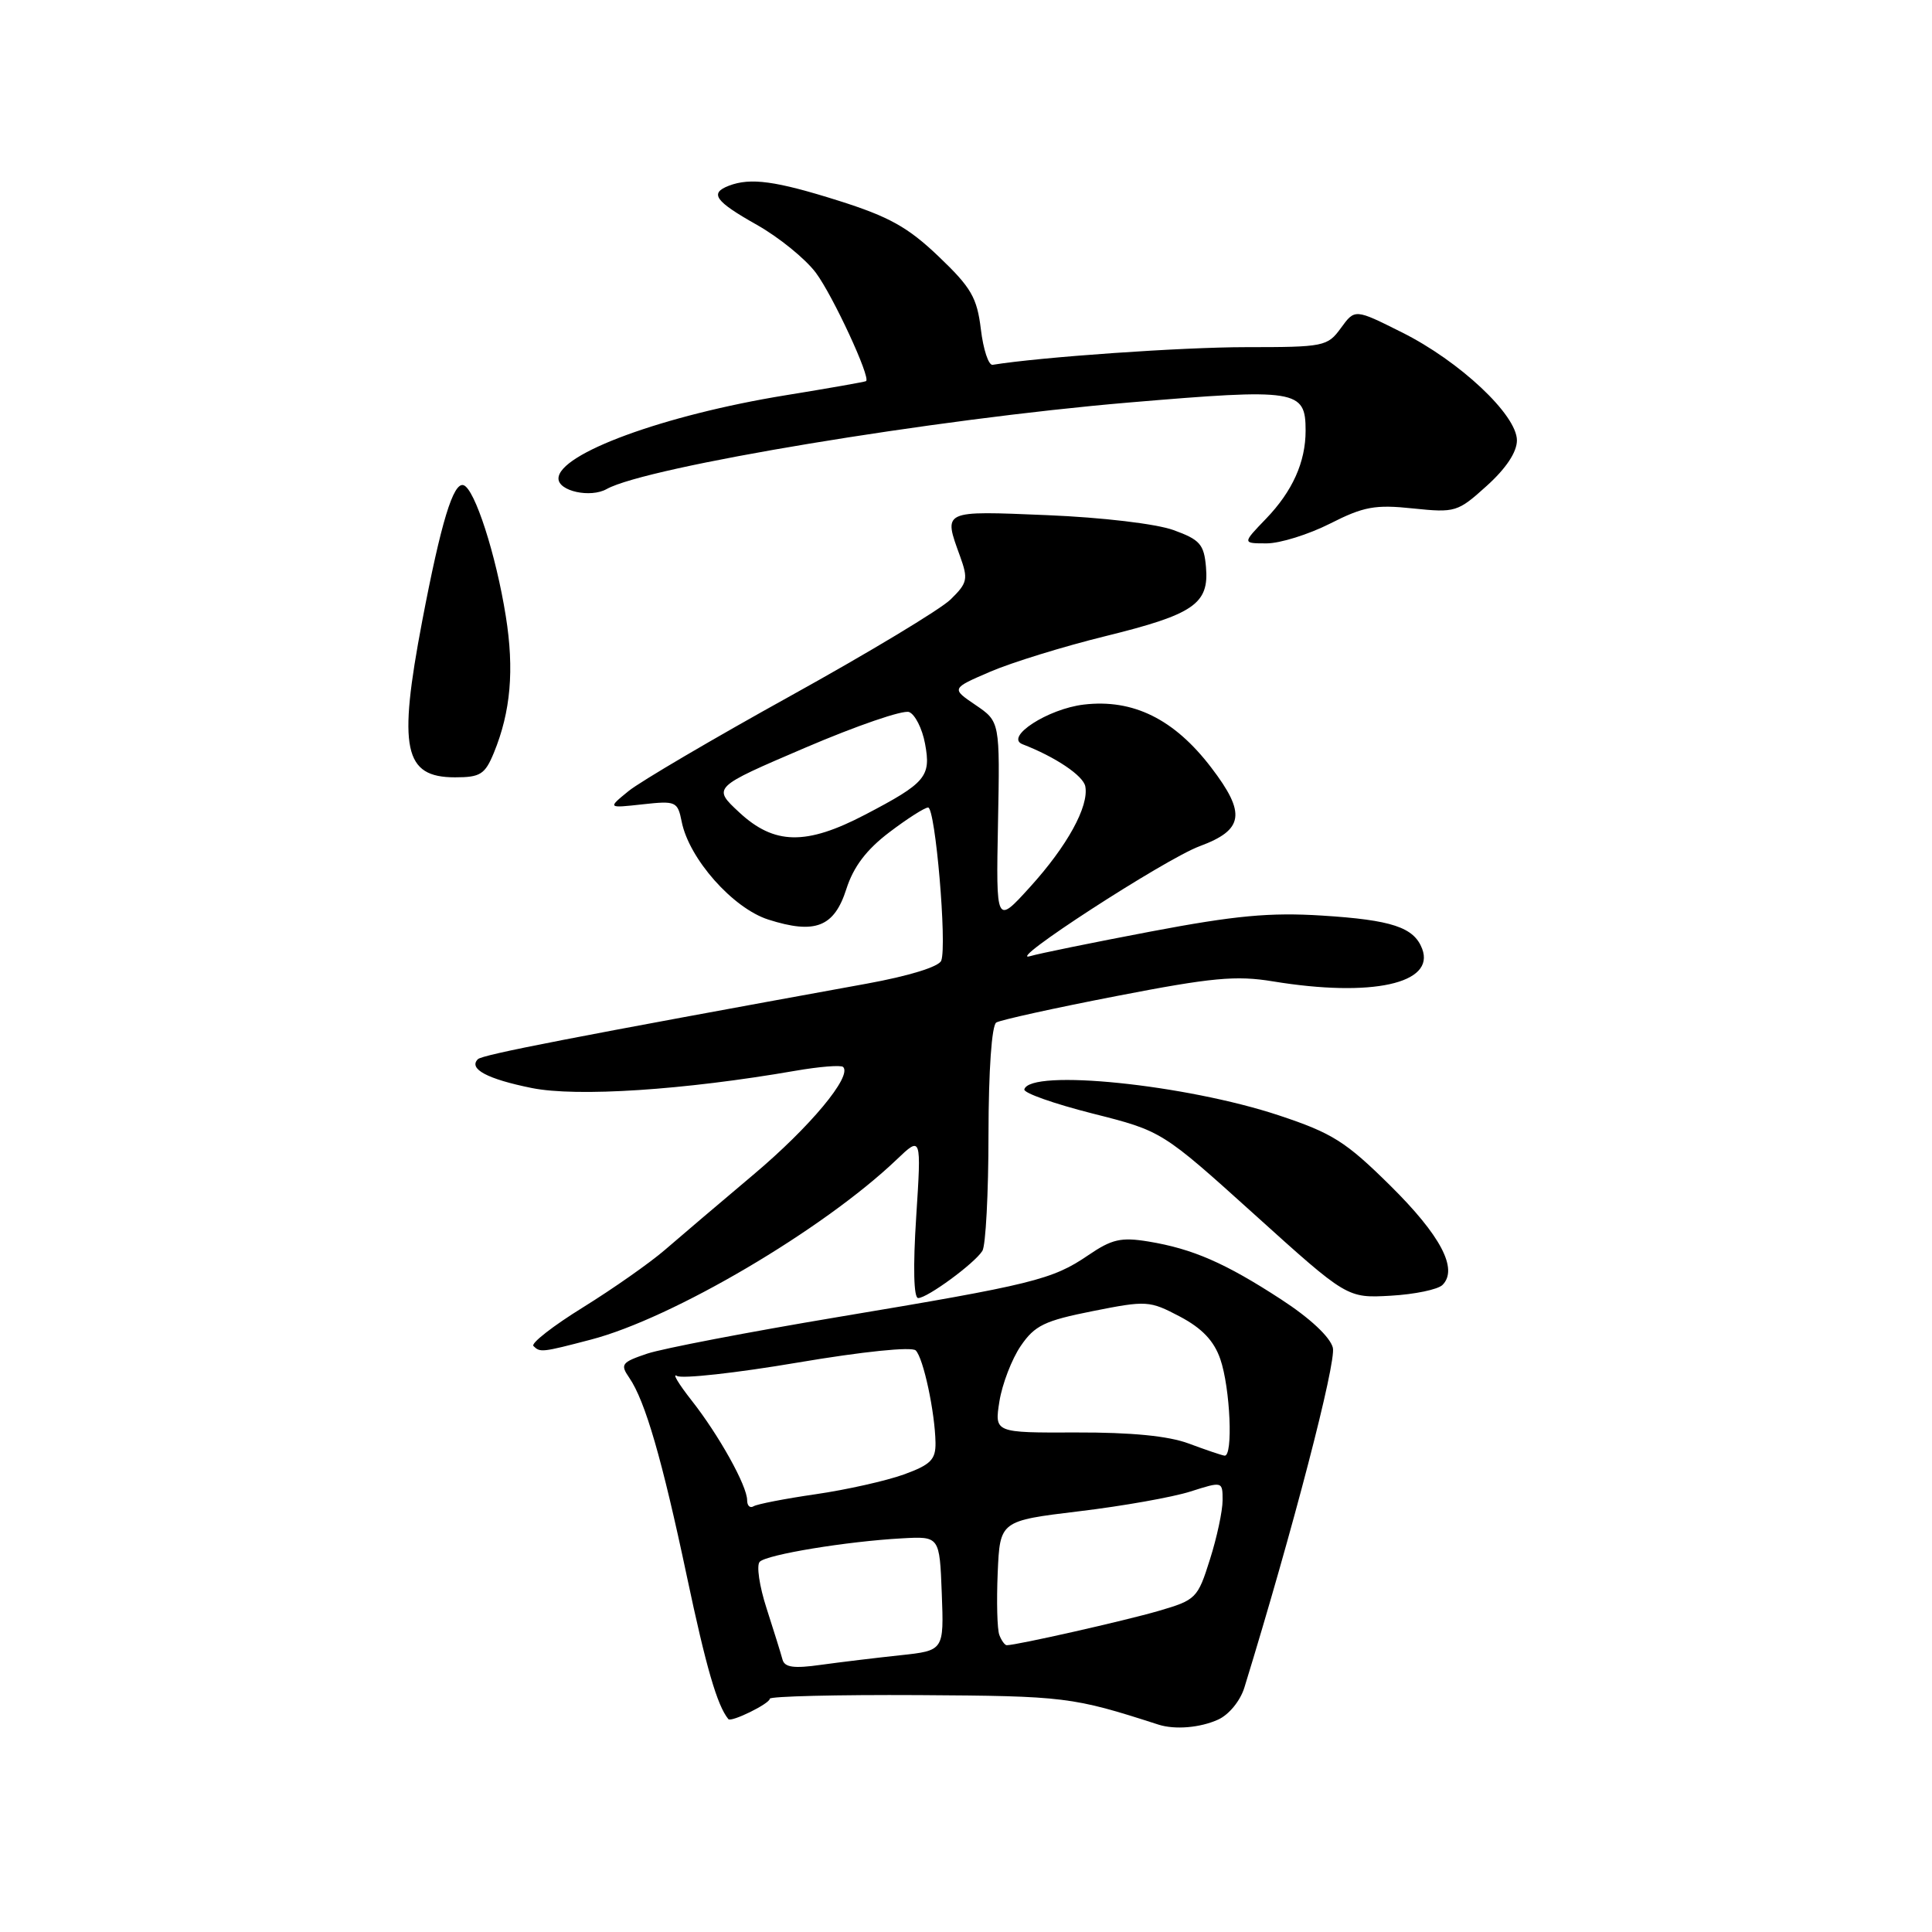 <?xml version="1.0" encoding="UTF-8" standalone="no"?>
<!DOCTYPE svg PUBLIC "-//W3C//DTD SVG 1.1//EN" "http://www.w3.org/Graphics/SVG/1.1/DTD/svg11.dtd" >
<svg xmlns="http://www.w3.org/2000/svg" xmlns:xlink="http://www.w3.org/1999/xlink" version="1.1" viewBox="0 0 256 256">
 <g >
 <path fill="currentColor"
d=" M 161.42 227.85 C 162.85 227.20 164.35 225.36 164.89 223.60 C 171.30 202.76 177.09 180.49 176.61 178.58 C 176.25 177.16 173.58 174.66 169.76 172.18 C 162.36 167.36 158.05 165.48 152.19 164.51 C 148.54 163.91 147.33 164.19 144.19 166.33 C 139.45 169.56 136.88 170.20 111.00 174.52 C 99.17 176.50 87.82 178.68 85.77 179.36 C 82.36 180.51 82.15 180.78 83.38 182.56 C 85.49 185.63 87.74 193.39 91.01 208.86 C 93.56 220.92 95.03 225.99 96.51 227.79 C 96.88 228.25 102.00 225.74 102.00 225.09 C 102.00 224.77 110.89 224.55 121.75 224.61 C 141.17 224.73 142.09 224.84 153.50 228.52 C 155.69 229.22 159.03 228.94 161.42 227.85 Z  M 78.28 177.51 C 89.10 174.70 109.08 162.93 118.80 153.66 C 122.09 150.52 122.09 150.52 121.40 161.26 C 120.97 167.89 121.07 172.00 121.66 172.00 C 122.87 172.00 129.12 167.42 130.17 165.75 C 130.61 165.06 130.98 158.11 130.98 150.31 C 130.99 141.83 131.41 135.87 132.01 135.49 C 132.57 135.15 139.74 133.57 147.95 131.98 C 160.58 129.53 163.78 129.23 168.69 130.04 C 181.76 132.18 190.21 130.33 188.44 125.71 C 187.35 122.87 184.42 121.90 175.19 121.32 C 168.28 120.88 163.63 121.32 152.50 123.43 C 144.80 124.89 137.61 126.36 136.52 126.69 C 132.84 127.79 154.35 113.84 158.95 112.13 C 164.82 109.96 165.14 107.78 160.49 101.70 C 155.59 95.28 150.14 92.59 143.61 93.36 C 138.85 93.92 133.06 97.68 135.50 98.62 C 139.83 100.29 143.55 102.78 143.81 104.21 C 144.30 106.85 141.42 112.10 136.47 117.55 C 131.98 122.50 131.98 122.50 132.24 109.06 C 132.50 95.62 132.50 95.62 129.27 93.42 C 126.04 91.23 126.04 91.23 131.22 89.00 C 134.06 87.78 140.92 85.66 146.45 84.30 C 158.19 81.41 160.22 80.02 159.80 75.15 C 159.54 72.12 159.00 71.51 155.50 70.24 C 153.21 69.41 146.05 68.56 138.75 68.26 C 124.77 67.68 124.99 67.58 127.21 73.70 C 128.31 76.75 128.20 77.24 125.96 79.43 C 124.61 80.75 115.09 86.48 104.80 92.18 C 94.52 97.87 84.84 103.56 83.30 104.81 C 80.50 107.09 80.50 107.09 85.13 106.58 C 89.57 106.09 89.79 106.19 90.33 108.89 C 91.31 113.80 97.11 120.35 101.81 121.85 C 108.02 123.83 110.54 122.84 112.15 117.79 C 113.09 114.85 114.81 112.58 117.83 110.29 C 120.21 108.48 122.53 107.00 122.98 107.00 C 123.94 107.00 125.50 125.26 124.72 127.29 C 124.41 128.10 120.44 129.32 114.85 130.34 C 75.65 137.47 63.92 139.75 63.32 140.35 C 62.04 141.63 64.57 142.98 70.47 144.17 C 76.44 145.37 90.65 144.44 105.35 141.89 C 108.57 141.33 111.44 141.10 111.72 141.38 C 112.94 142.60 107.34 149.33 99.83 155.65 C 95.36 159.42 90.08 163.90 88.10 165.62 C 86.12 167.33 81.25 170.75 77.27 173.22 C 73.29 175.68 70.33 177.99 70.68 178.35 C 71.57 179.23 71.78 179.21 78.28 177.51 Z  M 191.14 170.26 C 193.25 168.15 190.89 163.69 184.19 157.07 C 178.31 151.26 176.53 150.14 169.48 147.80 C 157.14 143.70 136.48 141.59 135.73 144.35 C 135.60 144.82 139.66 146.25 144.74 147.54 C 153.97 149.87 153.97 149.87 166.24 160.94 C 178.50 172.01 178.50 172.01 184.26 171.69 C 187.44 171.51 190.53 170.87 191.14 170.26 Z  M 65.44 99.75 C 67.67 94.32 68.16 88.76 67.02 81.64 C 65.72 73.47 62.90 64.76 61.42 64.29 C 60.06 63.86 58.44 69.21 55.94 82.31 C 52.72 99.23 53.51 103.00 60.29 103.00 C 63.65 103.00 64.26 102.61 65.44 99.75 Z  M 176.24 69.38 C 180.69 67.12 182.22 66.84 187.22 67.37 C 192.84 67.95 193.15 67.86 197.01 64.37 C 199.57 62.06 201.00 59.90 201.00 58.35 C 201.00 54.98 193.42 47.86 185.74 44.03 C 179.53 40.92 179.53 40.92 177.68 43.46 C 175.90 45.91 175.44 46.00 165.09 46.00 C 156.63 46.00 137.86 47.31 131.53 48.34 C 130.99 48.43 130.29 46.31 129.97 43.63 C 129.46 39.43 128.69 38.10 124.37 33.98 C 120.31 30.10 117.80 28.71 111.13 26.60 C 102.79 23.97 99.45 23.51 96.58 24.61 C 93.98 25.61 94.73 26.66 100.30 29.80 C 103.22 31.45 106.73 34.30 108.11 36.15 C 110.36 39.17 115.40 50.04 114.76 50.50 C 114.62 50.60 109.80 51.45 104.06 52.38 C 87.97 55.00 74.00 60.12 74.00 63.41 C 74.00 65.08 78.24 66.01 80.39 64.80 C 85.69 61.84 123.81 55.52 149.54 53.34 C 171.88 51.45 173.00 51.63 173.00 57.06 C 173.00 61.23 171.26 65.10 167.74 68.75 C 164.61 72.00 164.61 72.00 167.84 72.00 C 169.61 72.00 173.39 70.82 176.24 69.38 Z  M 103.68 219.88 C 103.48 219.12 102.53 216.08 101.58 213.13 C 100.62 210.18 100.21 207.39 100.67 206.94 C 101.63 205.98 112.22 204.24 119.50 203.84 C 124.50 203.56 124.50 203.56 124.79 211.13 C 125.08 218.71 125.08 218.71 119.29 219.33 C 116.11 219.67 111.37 220.24 108.77 220.60 C 105.17 221.11 103.95 220.94 103.68 219.88 Z  M 132.42 216.65 C 132.13 215.91 132.04 212.20 132.20 208.41 C 132.50 201.52 132.50 201.52 143.00 200.25 C 148.78 199.56 155.41 198.38 157.75 197.63 C 161.99 196.28 162.00 196.28 162.00 198.80 C 162.00 200.19 161.25 203.72 160.32 206.64 C 158.70 211.79 158.48 212.01 153.50 213.46 C 149.00 214.77 134.69 218.00 133.40 218.00 C 133.15 218.00 132.70 217.39 132.42 216.65 Z  M 99.00 198.79 C 99.00 196.88 95.24 190.13 91.62 185.54 C 89.91 183.36 89.04 181.91 89.70 182.32 C 90.36 182.72 97.55 181.93 105.68 180.55 C 114.36 179.08 120.82 178.42 121.34 178.94 C 122.36 179.96 123.89 187.14 123.96 191.17 C 123.99 193.41 123.33 194.08 119.75 195.38 C 117.41 196.22 112.17 197.40 108.10 197.99 C 104.03 198.58 100.32 199.30 99.85 199.59 C 99.38 199.88 99.00 199.52 99.00 198.79 Z  M 157.50 191.27 C 154.82 190.27 149.91 189.79 142.63 189.81 C 131.77 189.85 131.77 189.85 132.43 185.68 C 132.80 183.38 134.07 180.08 135.25 178.35 C 137.11 175.62 138.41 175.00 144.79 173.73 C 151.93 172.31 152.31 172.33 156.34 174.45 C 159.27 176.00 160.85 177.65 161.69 180.07 C 163.02 183.89 163.42 193.07 162.25 192.88 C 161.84 192.82 159.70 192.09 157.50 191.27 Z  M 97.95 107.64 C 94.40 104.34 94.40 104.34 106.71 99.07 C 113.48 96.17 119.67 94.04 120.46 94.35 C 121.24 94.65 122.20 96.53 122.57 98.53 C 123.39 102.90 122.70 103.73 114.65 107.94 C 106.81 112.04 102.60 111.96 97.95 107.64 Z "/>
</g>
</svg>